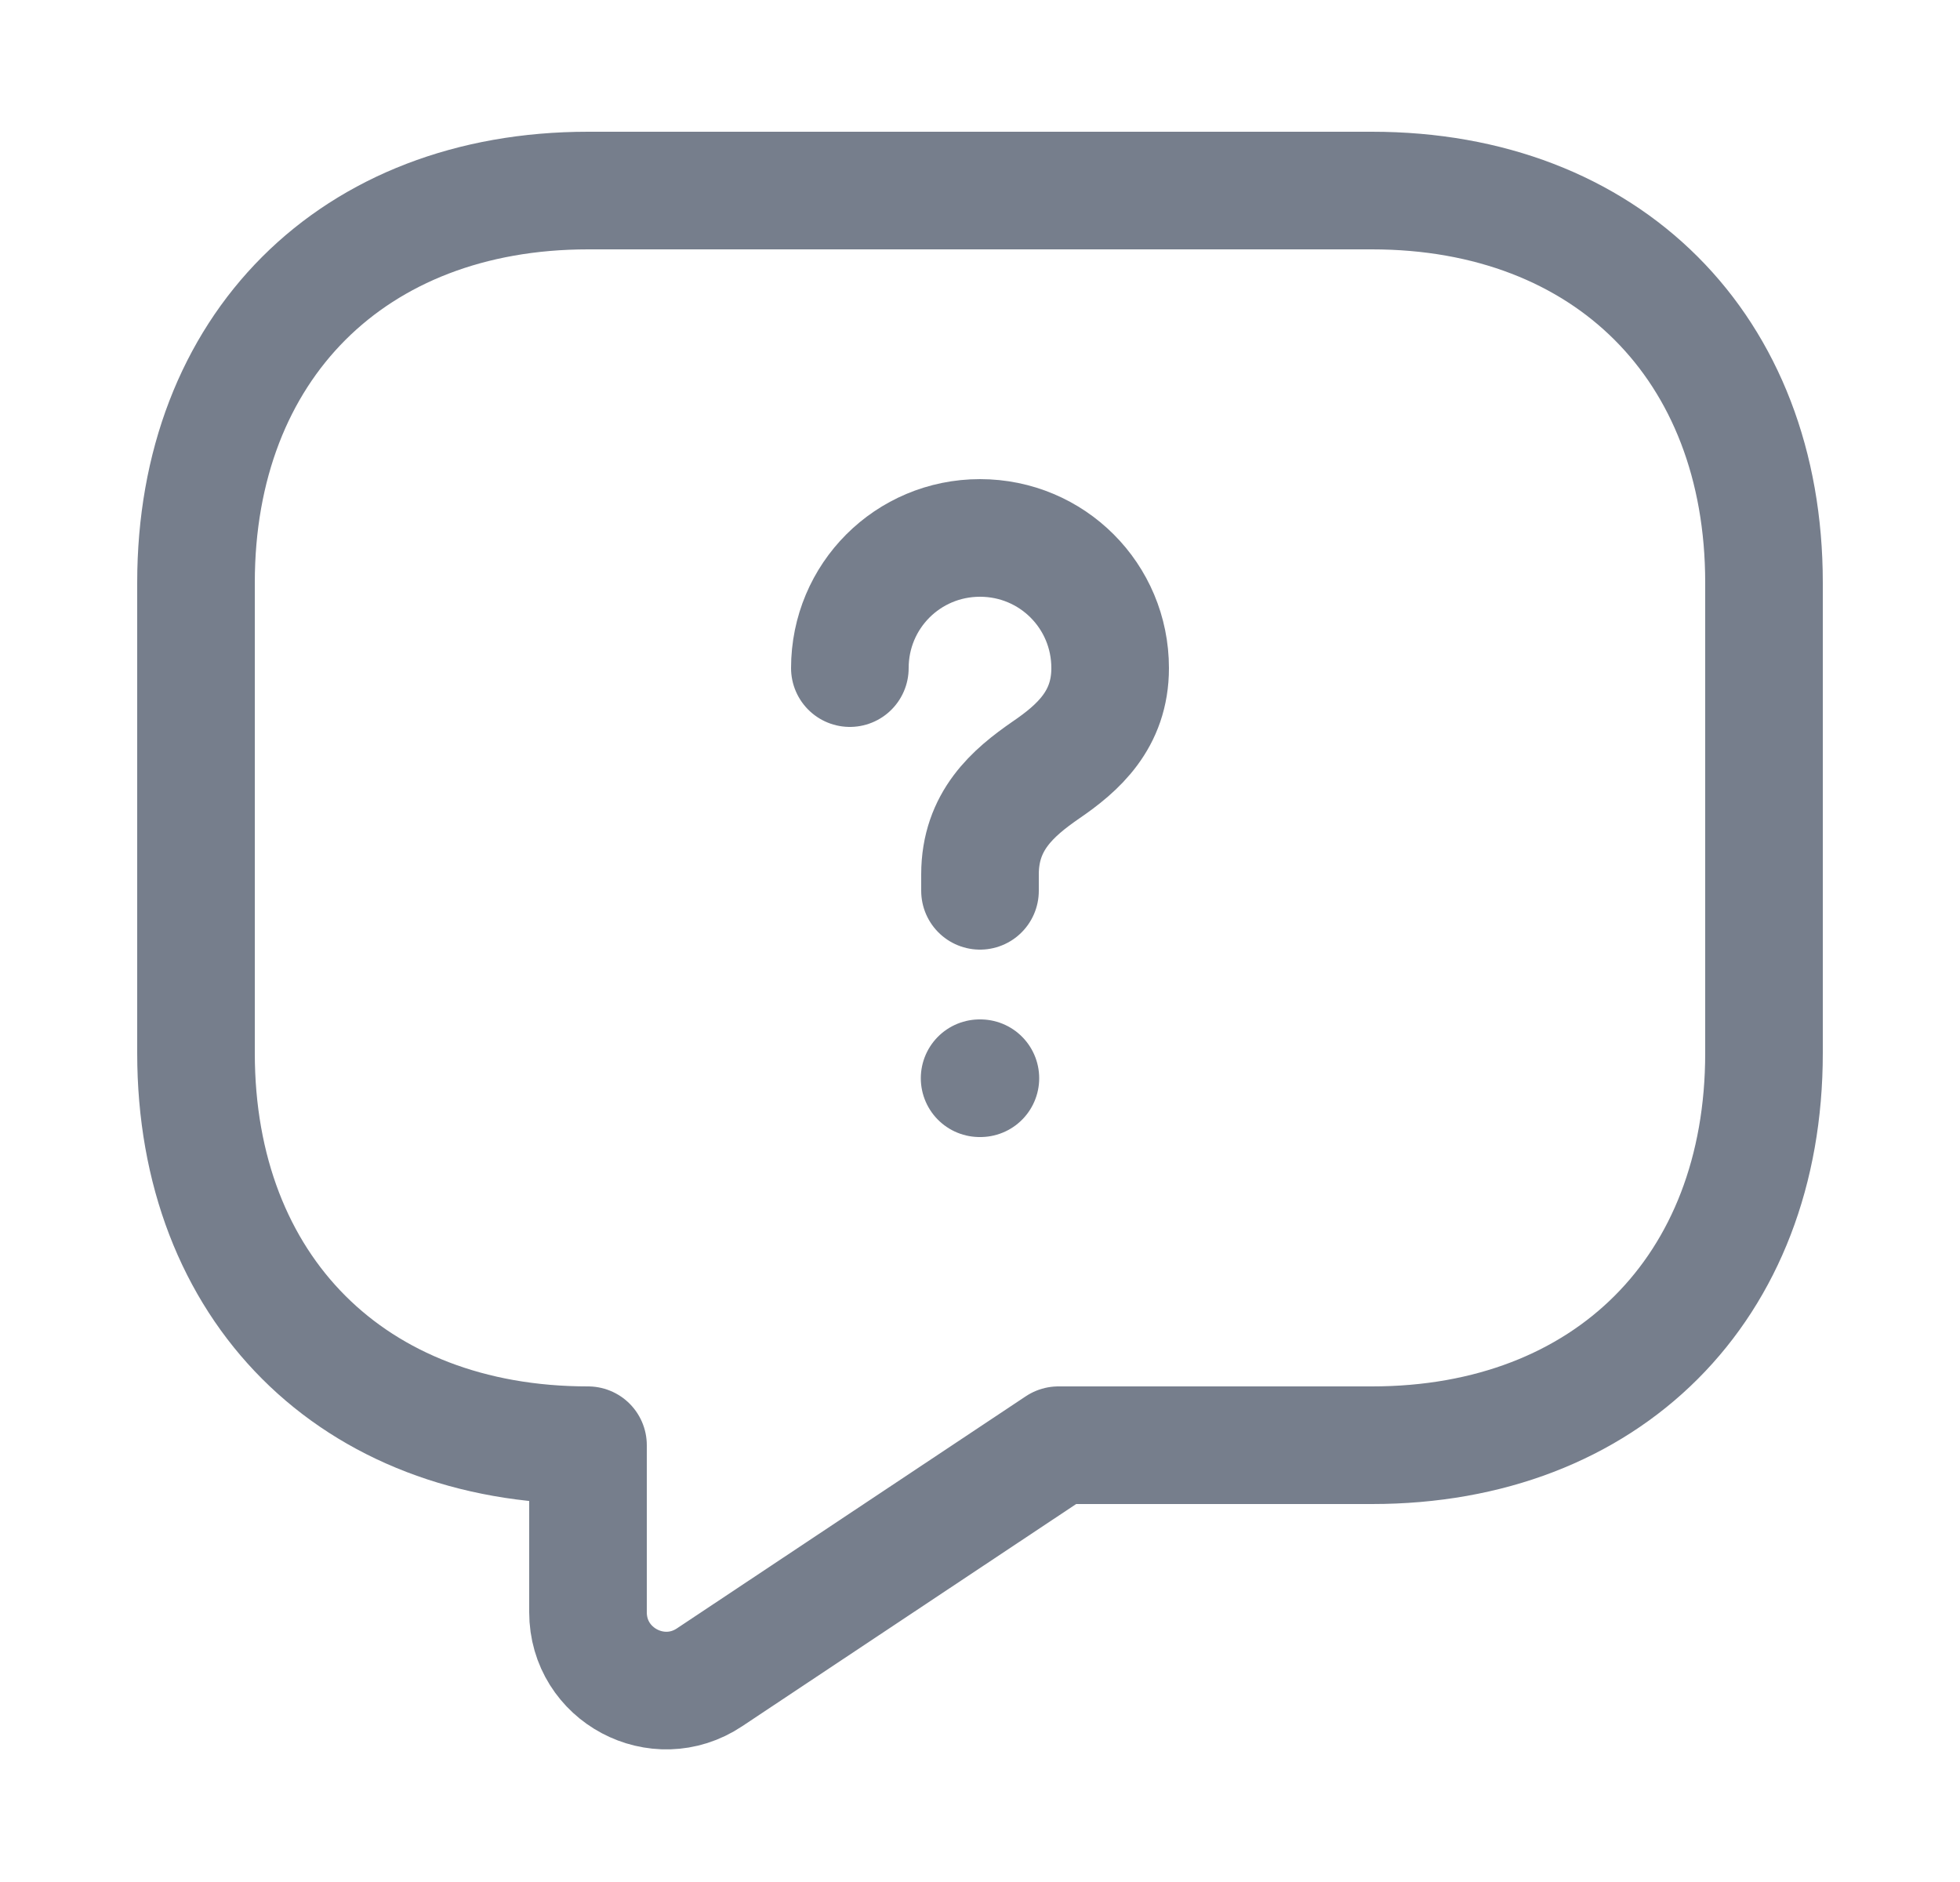 <svg width="25" height="24" viewBox="0 0 25 24" fill="none" xmlns="http://www.w3.org/2000/svg">
<path d="M17.5 18.43H13.5L9.05 21.39C8.39 21.83 7.5 21.36 7.5 20.56V18.43C4.5 18.43 2.5 16.43 2.5 13.43V7.43C2.5 4.43 4.5 2.43 7.5 2.43H17.5C20.5 2.43 22.5 4.43 22.5 7.43V13.43C22.5 16.43 20.5 18.43 17.5 18.43Z" stroke="#767E8C" stroke-width="1.5" stroke-miterlimit="10" stroke-linecap="round" stroke-linejoin="round"/>
<path d="M12.5 11.36V11.15C12.5 10.47 12.92 10.11 13.34 9.82C13.75 9.54 14.16 9.18 14.16 8.52C14.16 7.6 13.42 6.86 12.5 6.86C11.58 6.86 10.84 7.6 10.84 8.52" stroke="#767E8C" stroke-width="1.5" stroke-linecap="round" stroke-linejoin="round"/>
<path d="M12.495 13.75H12.505" stroke="#767E8C" stroke-width="1.5" stroke-linecap="round" stroke-linejoin="round"/>
</svg>
